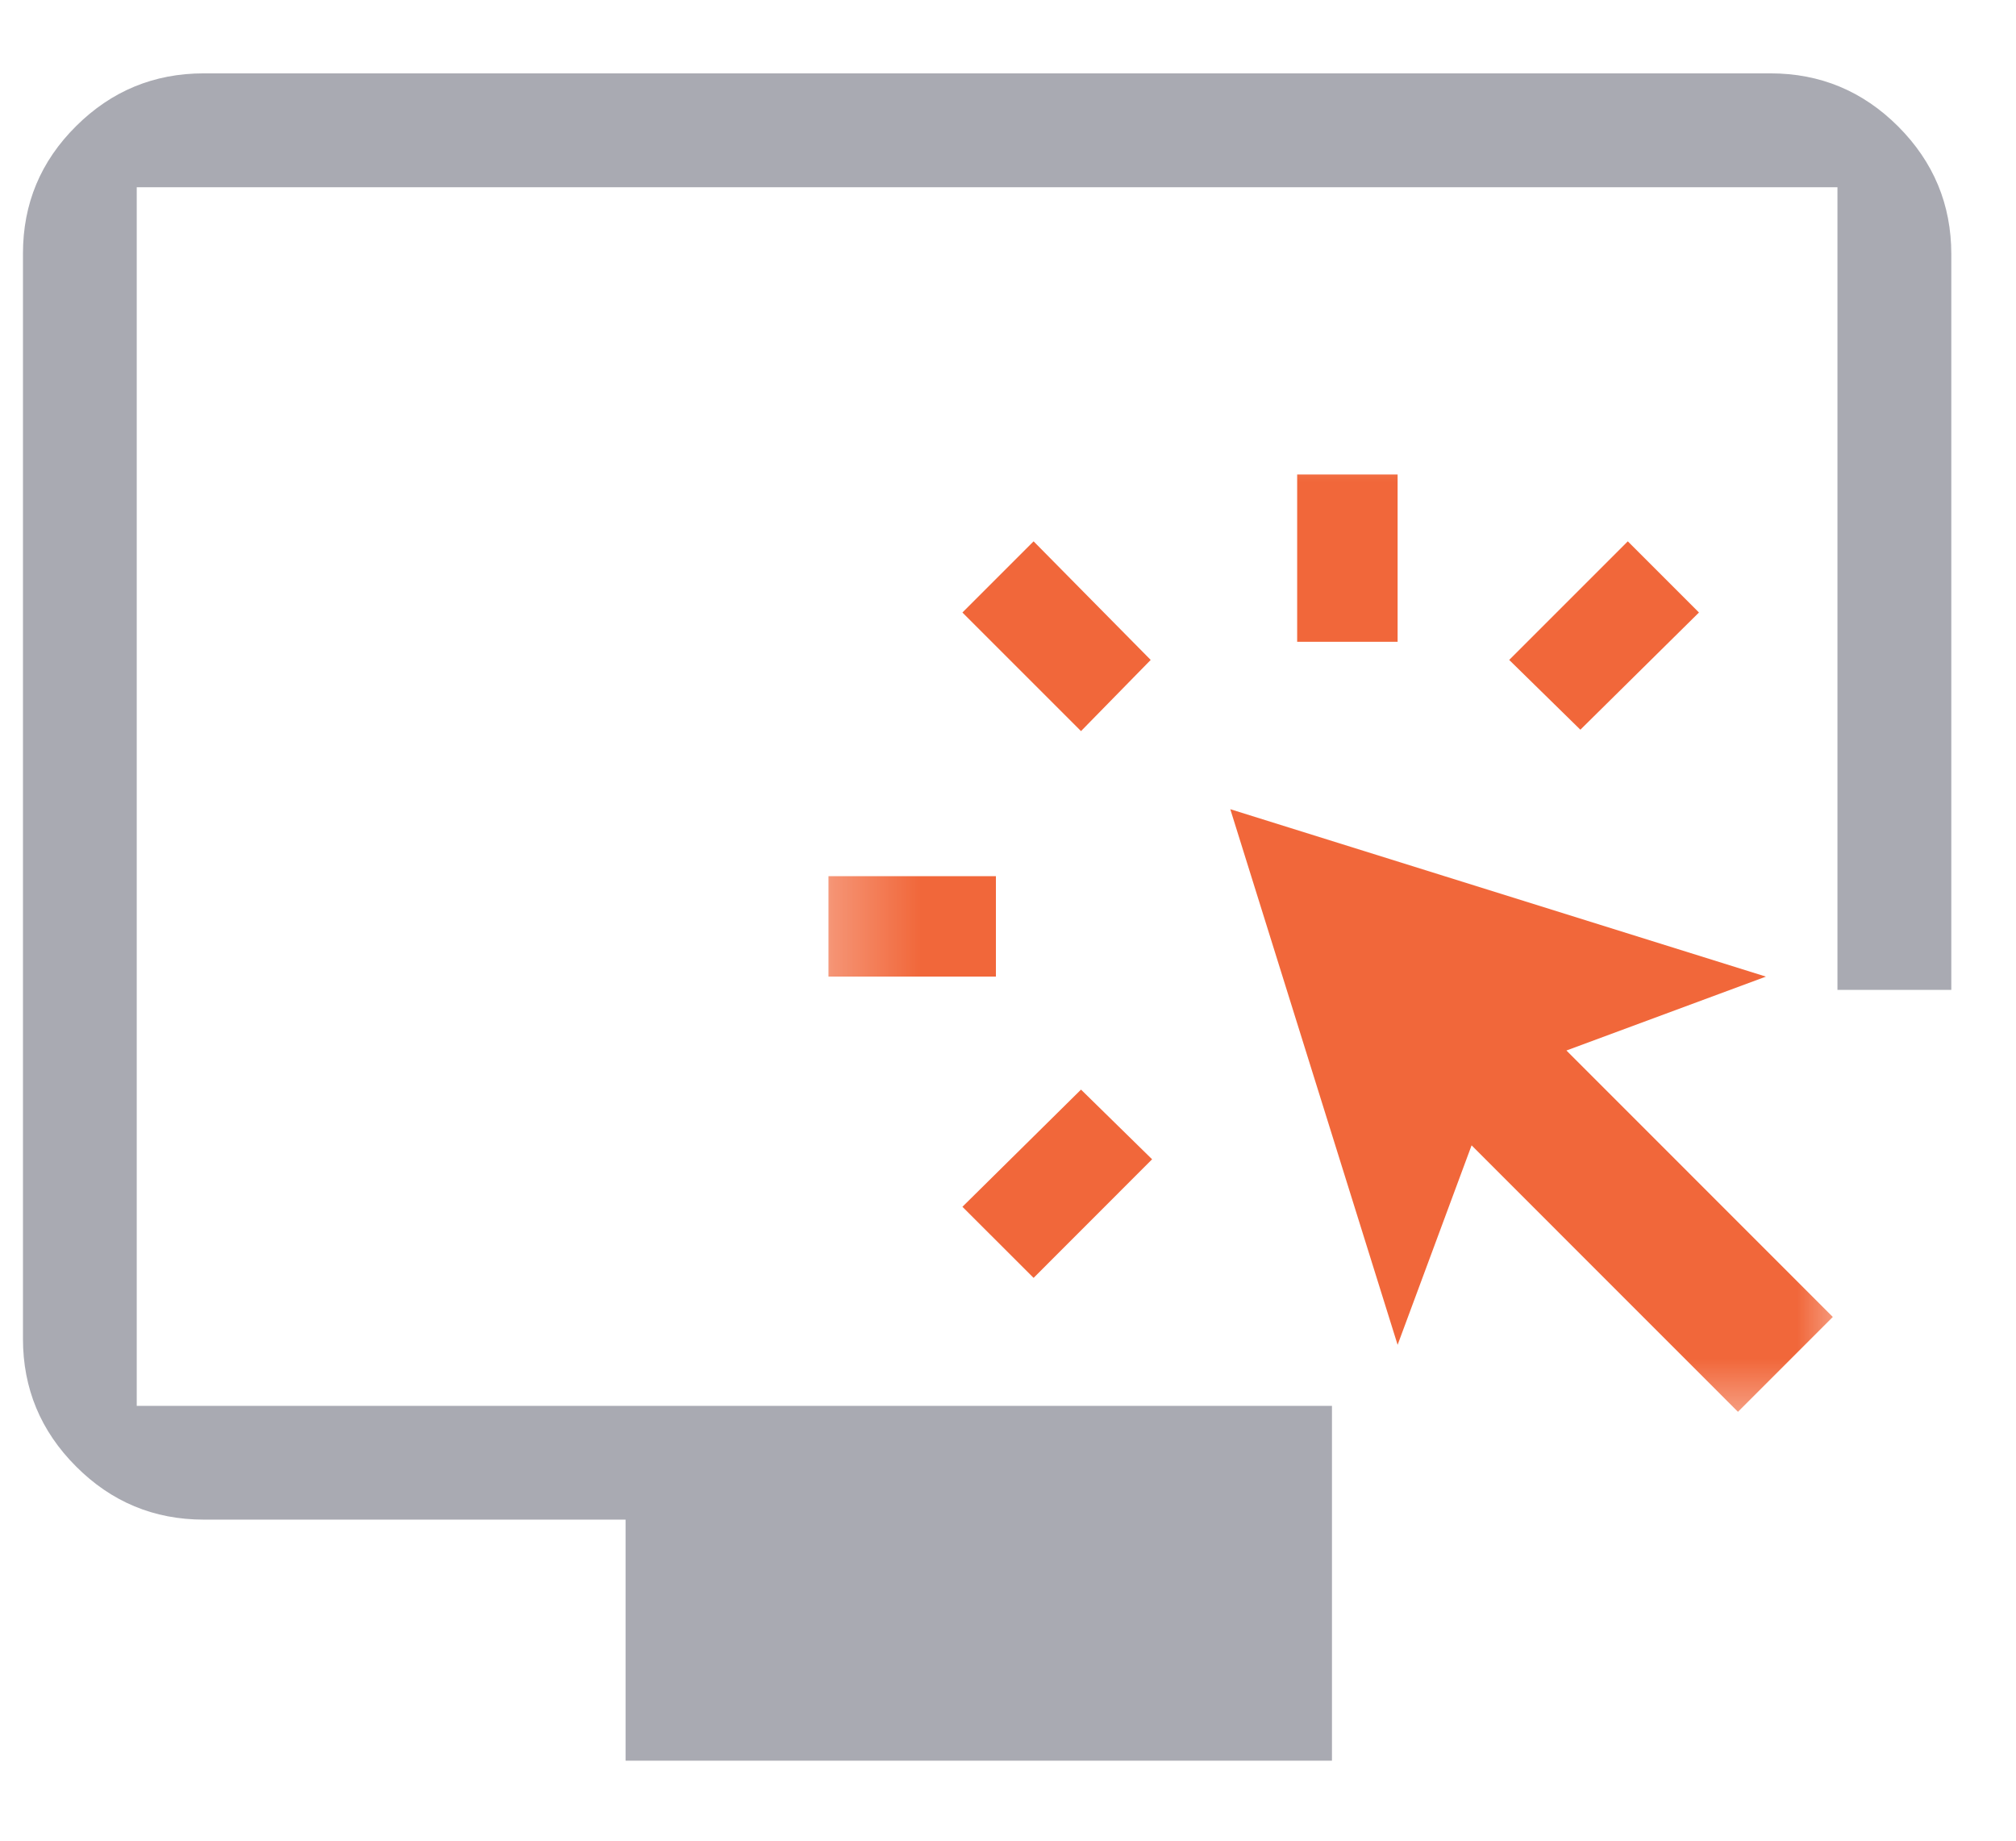 <svg width="23" height="21" viewBox="0 0 23 21" fill="none" xmlns="http://www.w3.org/2000/svg">
<path fill-rule="evenodd" clip-rule="evenodd" d="M7.137 17.337V20.087H15.387V20.087H15.196V16.039H1.56V2.136H20.963V11.293H22.262V2.901C22.262 2.333 22.06 1.848 21.656 1.443C21.252 1.039 20.766 0.837 20.199 0.837H2.324C1.757 0.837 1.271 1.038 0.868 1.439C0.464 1.84 0.262 2.324 0.262 2.892V15.274C0.262 15.841 0.464 16.327 0.868 16.731C1.271 17.135 1.757 17.337 2.324 17.337H7.137Z" fill="#A9AAB2"/>
<mask id="mask0_15_1049" style="mask-type:alpha" maskUnits="userSpaceOnUse" x="9" y="4" width="13" height="13">
<rect x="9.29" y="4.486" width="11.938" height="11.938" fill="#D9D9D9"/>
</mask>
<g mask="url(#mask0_15_1049)">
<path d="M9.452 11.142V9.996H11.362V11.142H9.452ZM11.792 14.579L10.98 13.768L12.333 12.431L13.144 13.226L11.792 14.579ZM12.333 8.341L10.98 6.988L11.792 6.176L13.128 7.529L12.333 8.341ZM19.828 16.107L16.789 13.067L15.945 15.343L14.036 9.232L20.147 11.142L17.871 11.985L20.91 15.025L19.828 16.107ZM14.799 7.322V5.413H15.945V7.322H14.799ZM18.03 8.325L17.218 7.529L18.571 6.176L19.383 6.988L18.03 8.325Z" fill="#F1673A"/>
</g>
</svg>
